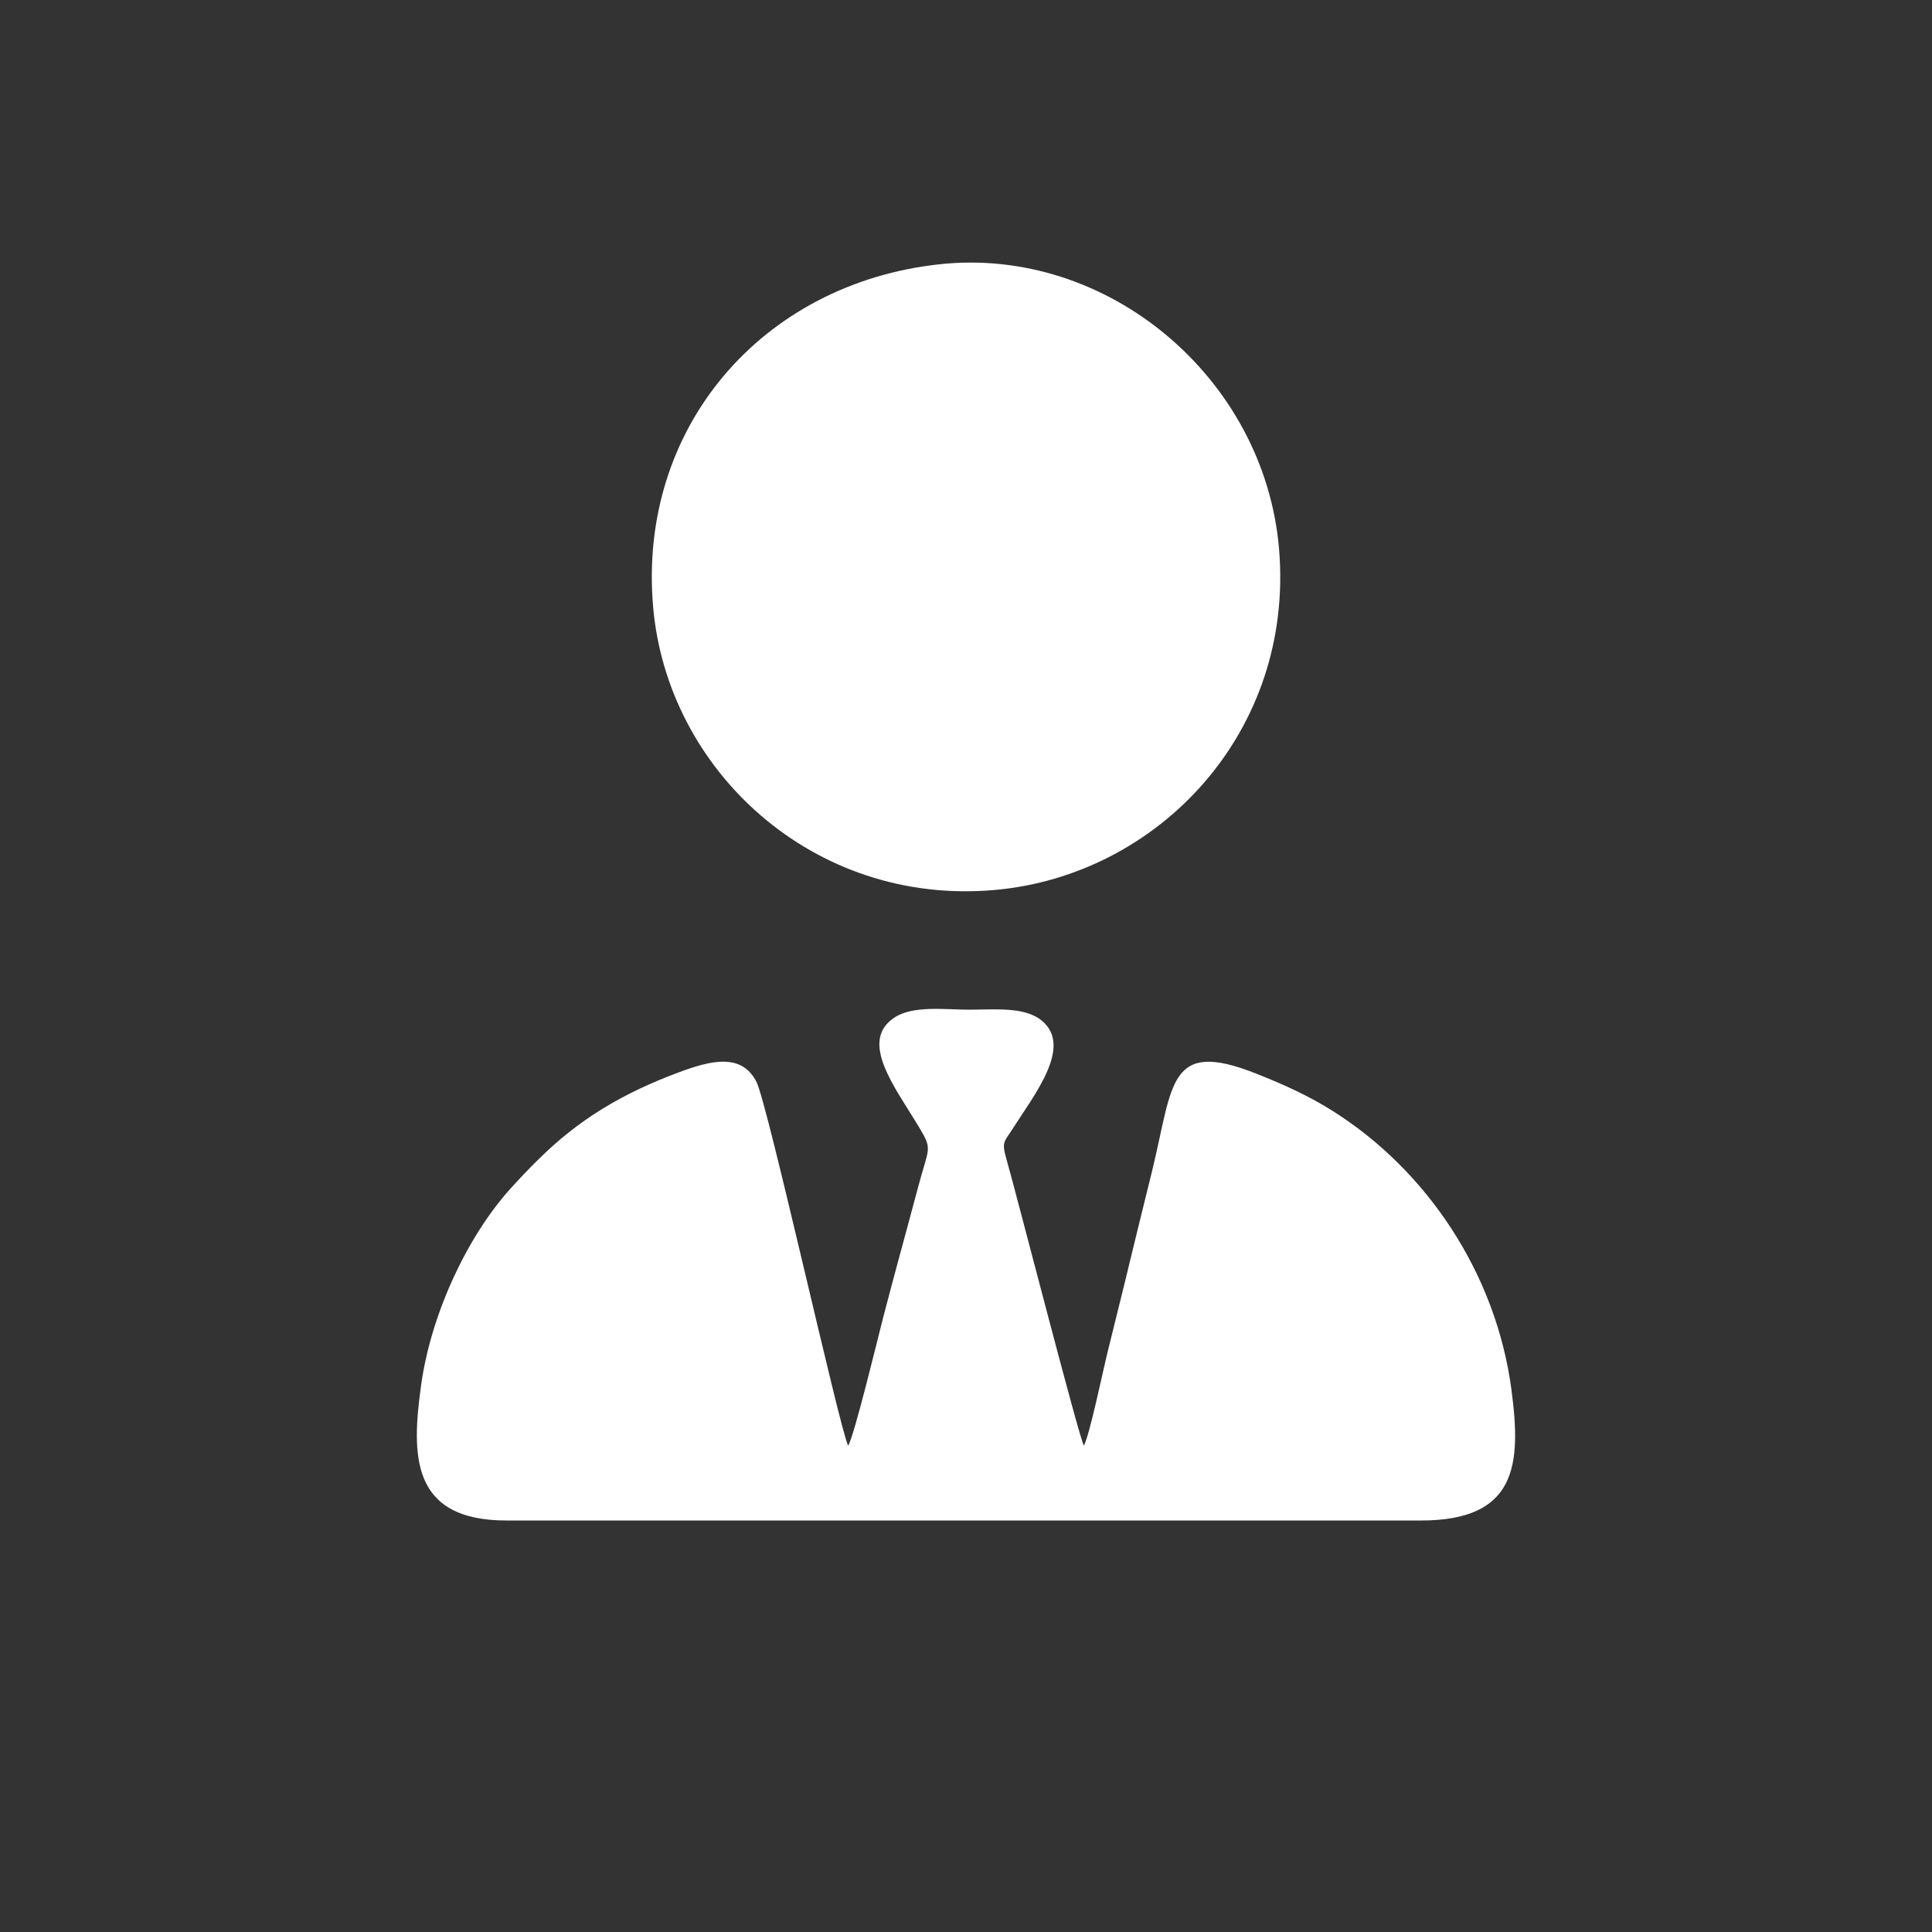 <?xml version="1.0" encoding="UTF-8"?>
<!DOCTYPE svg PUBLIC "-//W3C//DTD SVG 1.1//EN" "http://www.w3.org/Graphics/SVG/1.1/DTD/svg11.dtd">
<!-- Creator: CorelDRAW 2021 (64-Bit) -->
<svg xmlns="http://www.w3.org/2000/svg" xml:space="preserve" width="70mm" height="70mm" version="1.1" shape-rendering="geometricPrecision" text-rendering="geometricPrecision" image-rendering="optimizeQuality" fill-rule="evenodd" clip-rule="evenodd"
viewBox="0 0 271.33 271.33"
 xmlns:xlink="http://www.w3.org/1999/xlink"
 xmlns:xodm="http://www.corel.com/coreldraw/odm/2003">
 <rect x="0" y="0" width="271.33" height="271.33" fill="#333333" stroke="none"/>
 <g id="Слой_x0020_1">
  <circle fill="none" cx="135.67" cy="135.67" r="135.67"/>
  <g id="_2246020659024">
   <path fill="white" d="M119.11 203.01c-1.13,-2.06 -11.26,-47.82 -12.86,-51.04 -2.09,-4.19 -6.55,-3 -10.95,-1.36 -7.95,2.97 -14.06,6.61 -19.82,12.35 -1.37,1.36 -2.54,2.58 -3.85,4.04 -5.97,6.64 -11.1,17.46 -12.49,27.54 -1.33,9.63 -1.6,19.02 12.04,19l128.33 -0c13.57,0.02 14.16,-7.87 12.75,-18.42 -2.17,-16.27 -11.83,-30.69 -24.99,-39.03 -3.37,-2.14 -6.84,-3.72 -10.79,-5.29 -12.48,-4.96 -11.69,1.42 -14.68,13.65 -1.06,4.32 -2.15,8.67 -3.17,12.92 -1.03,4.32 -2.12,8.56 -3.18,12.92 -0.58,2.37 -2.42,11.23 -3.23,12.73 -0.71,-1.19 -9.31,-34.73 -10.92,-40.4 -0.65,-2.27 -0.23,-2.29 0.83,-3.96 3.15,-4.95 8.52,-11.63 4.24,-15.27 -2.41,-2.05 -6.62,-1.59 -10.23,-1.59 -3.38,0 -7.82,-0.62 -10.45,1.06 -5.17,3.29 0,9.82 3.33,15.36 2.01,3.36 1.44,2.73 -0.12,8.64 -1.61,6.06 -3.28,12.05 -4.87,18.18 -0.72,2.77 -4.03,16.51 -4.91,17.99z"/>
   <path fill="white" d="M131.79 37.13c-24.83,2.77 -42.22,22.96 -40.07,48.05 1.96,22.96 22.46,42.07 47.96,39.81 23.04,-2.04 42.17,-22.23 39.94,-48 -2.07,-23.9 -24.06,-42.52 -47.83,-39.86z"/>
  </g>
 </g>
</svg>
